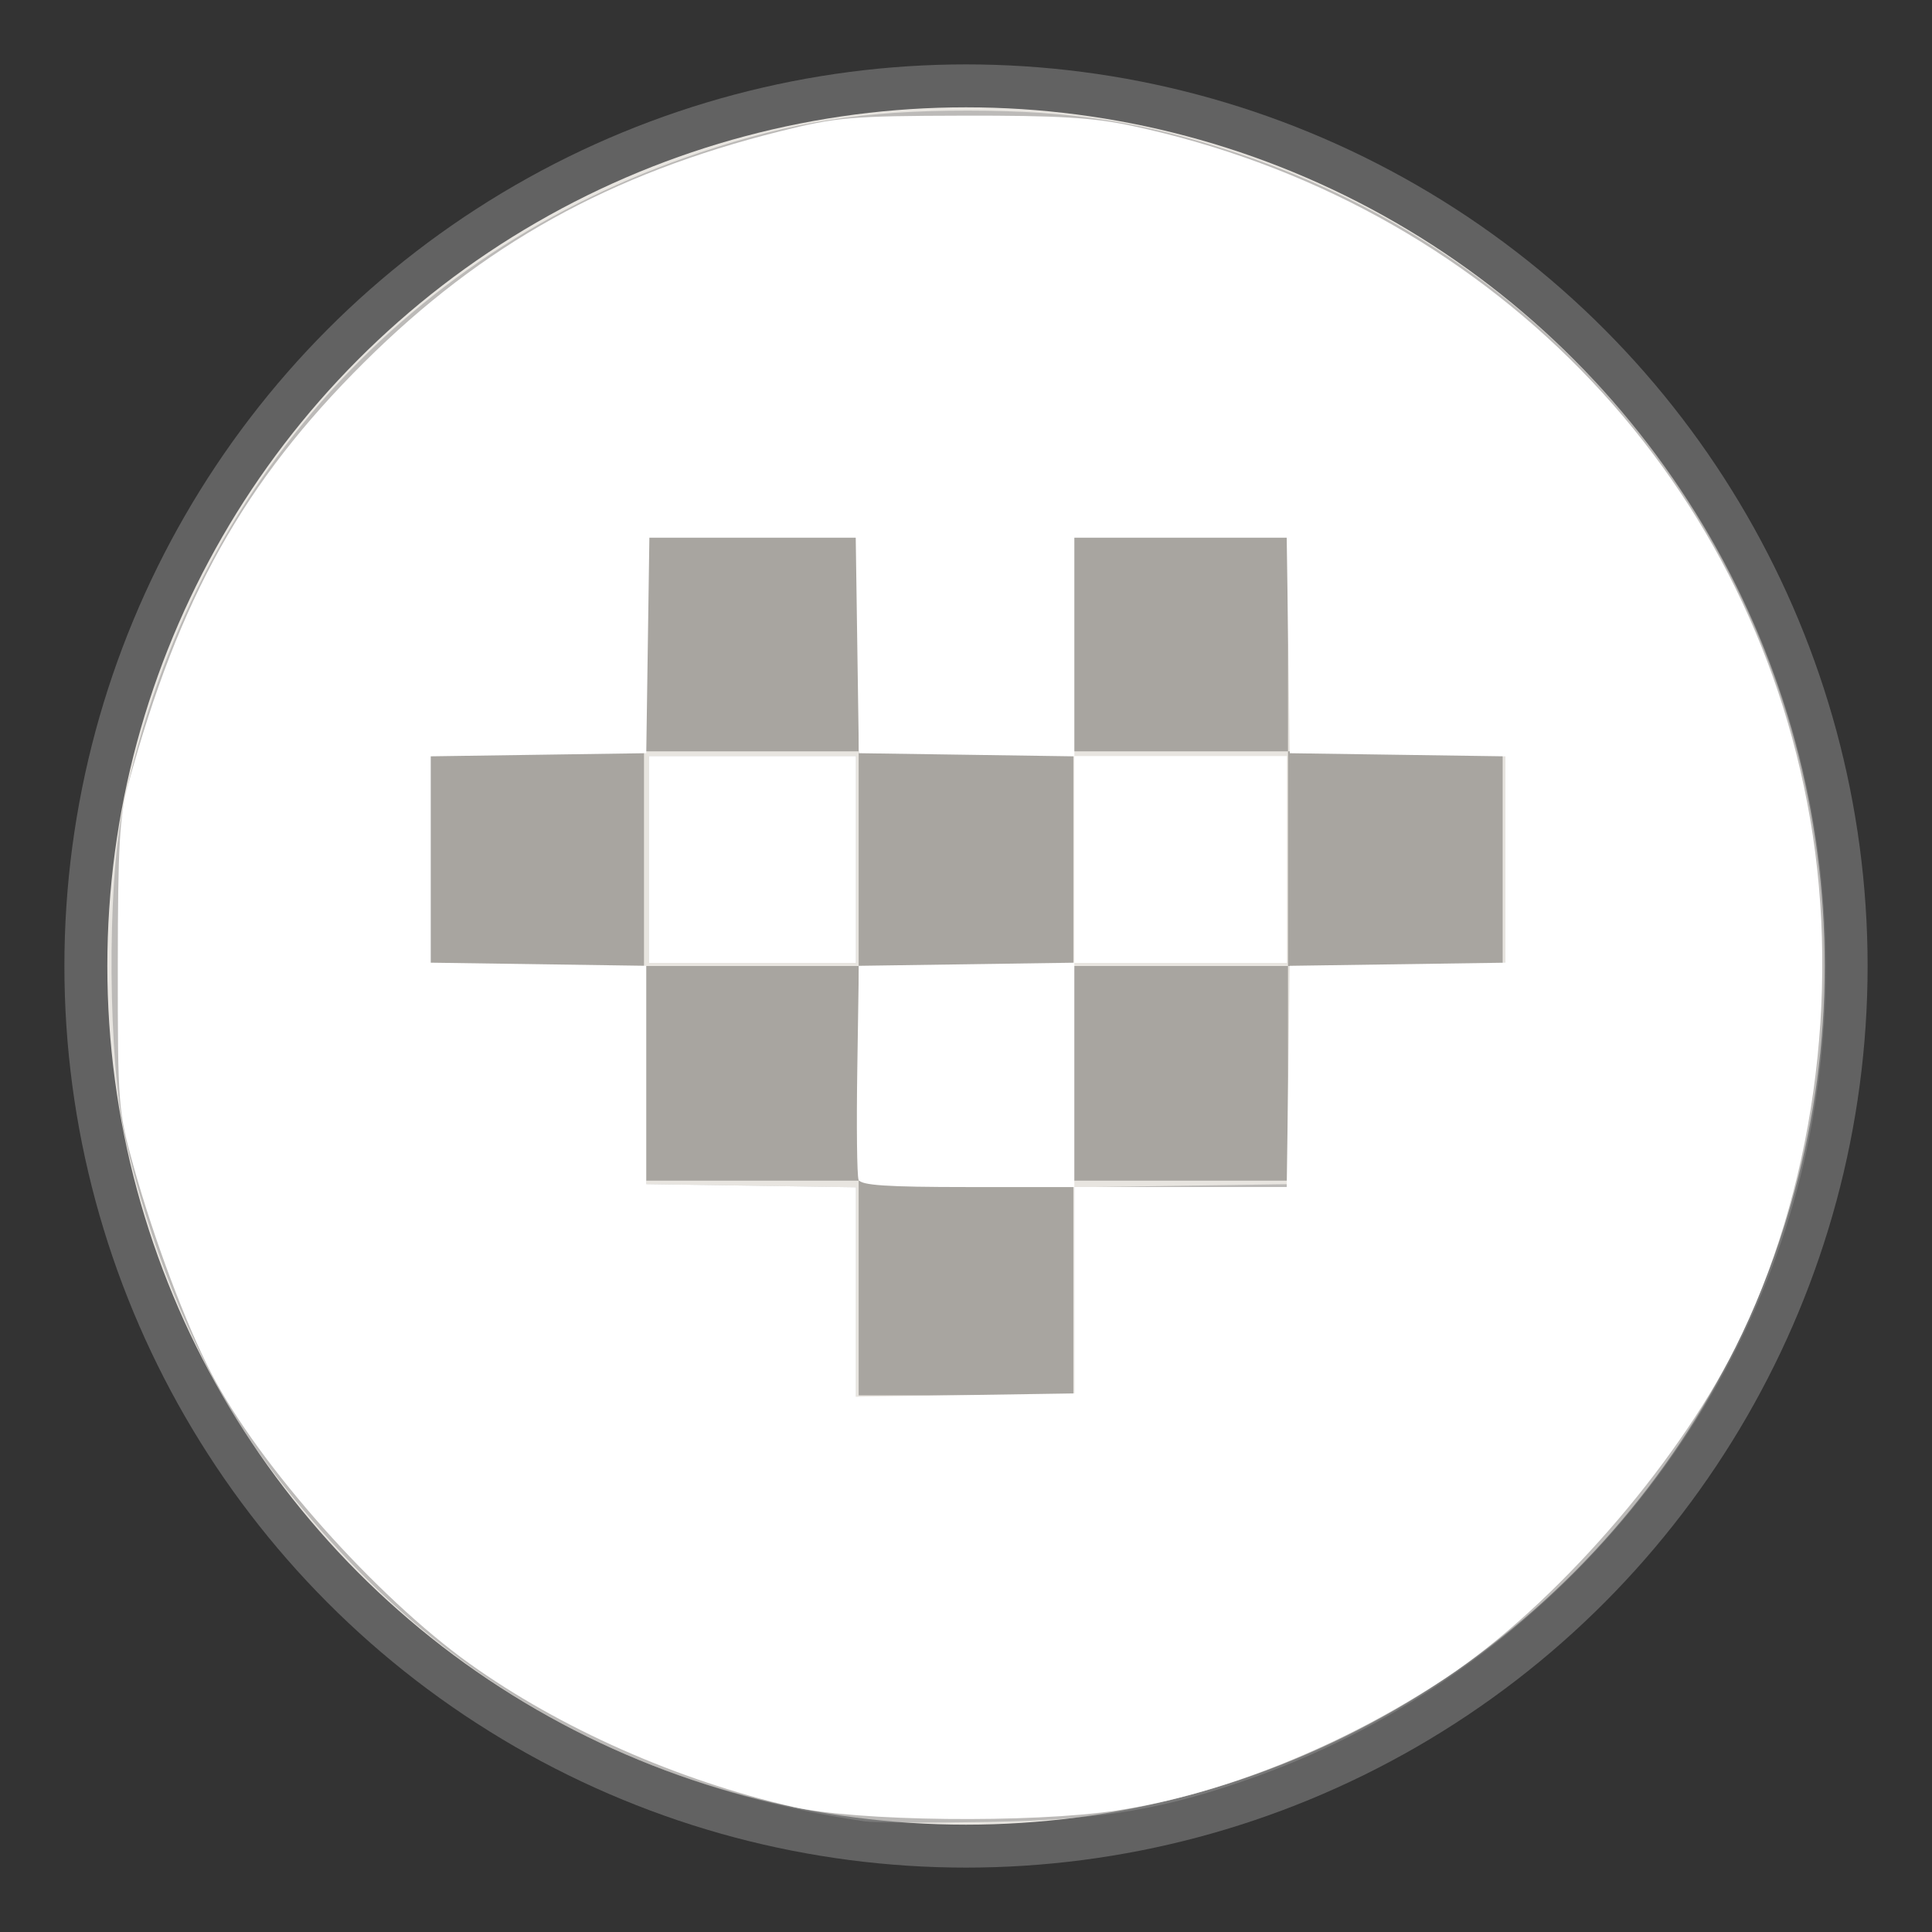 <?xml version="1.0" encoding="UTF-8" standalone="no"?>
<svg
   xmlns:dc="http://purl.org/dc/elements/1.1/"
   xmlns:cc="http://creativecommons.org/ns#"
   xmlns:rdf="http://www.w3.org/1999/02/22-rdf-syntax-ns#"
   xmlns:svg="http://www.w3.org/2000/svg"
   xmlns="http://www.w3.org/2000/svg"
   xmlns:sodipodi="http://sodipodi.sourceforge.net/DTD/sodipodi-0.dtd"
   xmlns:inkscape="http://www.inkscape.org/namespaces/inkscape"
   width="45mm"
   height="45mm"
   viewBox="0 0 45 45"
   version="1.1"
   id="svg899"
   sodipodi:docname="home_lit.svg"
   inkscape:version="1.0.2 (e86c870879, 2021-01-15)">
  <rect x="0" y="0" width="45" height="45" fill="#333333" stroke="none"/>
  <defs
     id="defs893" />
  <sodipodi:namedview
     id="base"
     pagecolor="#ffffff"
     bordercolor="#666666"
     borderopacity="1.0"
     inkscape:pageopacity="0.0"
     inkscape:pageshadow="2"
     inkscape:zoom="1.98"
     inkscape:cx="108.31686"
     inkscape:cy="95.242037"
     inkscape:document-units="mm"
     inkscape:current-layer="layer1"
     inkscape:document-rotation="0"
     showgrid="false"
     inkscape:window-width="1695"
     inkscape:window-height="996"
     inkscape:window-x="26"
     inkscape:window-y="23"
     inkscape:window-maximized="0"
     fit-margin-top="0"
     fit-margin-left="0"
     fit-margin-right="0"
     fit-margin-bottom="0" />
  <g
     inkscape:groupmode="layer"
     id="layer3"
     inkscape:label="bg">
    <circle
       style="fill:#909090;fill-opacity:0.506;stroke-width:0"
       id="path1815"
       cx="22.5"
       cy="22.5"
       r="21" />
  </g>
  <g
     inkscape:label="Layer 1"
     inkscape:groupmode="layer"
     id="layer1"
     transform="translate(-5)">
    <circle
       style="fill:#e8e5e0;fill-opacity:1;stroke-width:0"
       id="path1573"
       cx="27.5"
       cy="22.5"
       r="20" />
    <rect
       style="fill:#a8a5a0;fill-opacity:1;stroke-width:0"
       id="rect1577"
       width="5"
       height="5"
       x="25"
       y="17.5" />
    <rect
       style="fill:#a8a5a0;fill-opacity:1;stroke-width:0"
       id="rect1577-1"
       width="5"
       height="5"
       x="30"
       y="12.5" />
    <rect
       style="fill:#a8a5a0;fill-opacity:1;stroke-width:0"
       id="rect1577-2"
       width="5"
       height="5"
       x="35"
       y="17.5" />
    <rect
       style="fill:#a8a5a0;fill-opacity:1;stroke-width:0"
       id="rect1577-7"
       width="5"
       height="5"
       x="30"
       y="22.5" />
    <rect
       style="fill:#a8a5a0;fill-opacity:1;stroke-width:0"
       id="rect1577-0"
       width="5"
       height="5"
       x="25"
       y="27.5" />
    <rect
       style="fill:#a8a5a0;fill-opacity:1;stroke-width:0"
       id="rect1577-9"
       width="5"
       height="5"
       x="20"
       y="22.5" />
    <rect
       style="fill:#a8a5a0;fill-opacity:1;stroke-width:0"
       id="rect1577-3"
       width="5"
       height="5"
       x="15"
       y="17.5" />
    <rect
       style="fill:#a8a5a0;fill-opacity:1;stroke-width:0"
       id="rect1577-6"
       width="5"
       height="5"
       x="20"
       y="12.5" />
    <path
       style="fill:#909090;fill-opacity:0.506;stroke-width:0"
       d="M 75.994,160.084 C 59.317,157.645 44.958,150.866 33.5,140.022 28.966,135.732 24.089,129.922 21.093,125.243 16.802,118.541 12.987,108.984 10.984,99.918 9.508,93.235 9.392,78.106 10.764,71.27 16.323,43.579 34.992,22.275 61.447,13.436 69.662,10.69 75.869,9.715 85.085,9.722 c 9.121,0.006 15.323,0.981 23.542,3.701 35.874,11.87 57.222,47.719 50.667,85.08 -4.55,25.928 -23.646,48.505 -48.703,57.58 -8.099,2.933 -13.627,3.878 -23.737,4.058 -5.139,0.091 -10.025,0.066 -10.859,-0.056 z m 18.434,-46.397 v -9.332 l 9.47,-0.137 9.47,-0.137 0.137,-9.47 0.137,-9.47 h 9.332 9.332 v -9.596 -9.596 h -9.343 -9.343 v -9.343 -9.343 h -9.596 -9.596 v 9.343 9.343 h -9.343 -9.343 v -9.343 -9.343 h -9.596 -9.596 v 9.343 9.343 H 47.206 37.862 v 9.596 9.596 h 9.332 9.332 l 0.137,9.47 0.137,9.47 9.217,0.138 9.217,0.138 v 9.332 9.332 h 9.596 9.596 z"
       id="path1863"
       transform="matrix(0.265,0,0,0.265,5,0)" />
    <path
       style="fill:#909090;fill-opacity:0.506;stroke-width:0"
       d="m 75.741,94.484 v -9.343 h 9.343 9.343 v 9.343 9.343 h -9.343 -9.343 z"
       id="path1865"
       transform="matrix(0.265,0,0,0.265,5,0)" />
    <path
       style="fill:#909090;fill-opacity:0.506;stroke-width:0"
       d="m 57.054,75.545 v -9.091 h 9.091 9.091 v 9.091 9.091 h -9.091 -9.091 z"
       id="path1867"
       transform="matrix(0.265,0,0,0.265,5,0)" />
    <path
       style="fill:#ffffff;fill-opacity:1;stroke-width:0"
       d="m 94.428,75.545 v -9.091 h 9.343 9.343 v 9.091 9.091 h -9.343 -9.343 z"
       id="path1869"
       transform="matrix(0.265,0,0,0.265,5,0)" />
    <path
       style="fill:#ffffff;fill-opacity:1;stroke-width:0"
       d="m 75.461,103.685 c -0.137,-0.357 -0.187,-4.732 -0.11,-9.722 l 0.138,-9.074 9.47,-0.137 9.47,-0.137 v 9.86 9.86 h -9.359 c -7.152,0 -9.418,-0.153 -9.608,-0.648 z"
       id="path1871"
       transform="matrix(0.265,0,0,0.265,5,0)" />
    <path
       style="fill:#ffffff;fill-opacity:1;stroke-width:0"
       d="m 57.054,75.545 v -9.091 h 9.091 9.091 v 9.091 9.091 h -9.091 -9.091 z"
       id="path1873"
       transform="matrix(0.265,0,0,0.265,5,0)" />
    <path
       style="fill:#ffffff;fill-opacity:1;stroke-width:0"
       d="M 69.69,158.811 C 59.517,156.469 49.233,151.912 41.268,146.219 33.058,140.351 22.765,128.788 18.593,120.747 16.331,116.387 13.515,108.881 11.71,102.405 10.396,97.688 10.348,97.068 10.354,84.889 10.36,74.384 10.512,71.711 11.257,68.979 15.744,52.537 21.435,42.352 32.005,31.847 42.431,21.486 53.63,15.265 68.561,11.541 c 4.982,-1.243 6.257,-1.352 16.019,-1.375 8.407,-0.02 11.496,0.165 14.899,0.892 31.12,6.648 54.329,30.348 59.614,60.876 2.701,15.601 0.248,32.953 -6.576,46.525 -5.273,10.488 -15.963,22.698 -25.352,28.958 -8.983,5.989 -19.684,10.308 -29.029,11.717 -7.478,1.127 -22.91,0.952 -28.445,-0.322 z m 24.738,-45.408 v -9.07 h 9.333 9.333 l 0.137,-9.722 0.137,-9.722 9.47,-0.137 9.47,-0.137 v -9.069 -9.069 l -9.47,-0.137 -9.47,-0.137 -0.137,-9.47 -0.137,-9.47 h -9.332 -9.332 v 9.607 9.607 L 84.958,66.339 75.489,66.202 75.351,56.732 75.214,47.262 h -9.069 -9.069 l -0.137,9.47 -0.137,9.47 -9.47,0.137 -9.47,0.137 v 9.069 9.069 l 9.47,0.137 9.47,0.137 v 9.596 9.596 l 9.217,0.138 9.217,0.138 -5.05e-4,9.206 -5.06e-4,9.206 9.597,-0.147 9.597,-0.147 v -9.07 z"
       id="path1875"
       transform="matrix(0.265,0,0,0.265,5,0)" />
  </g>
</svg>
